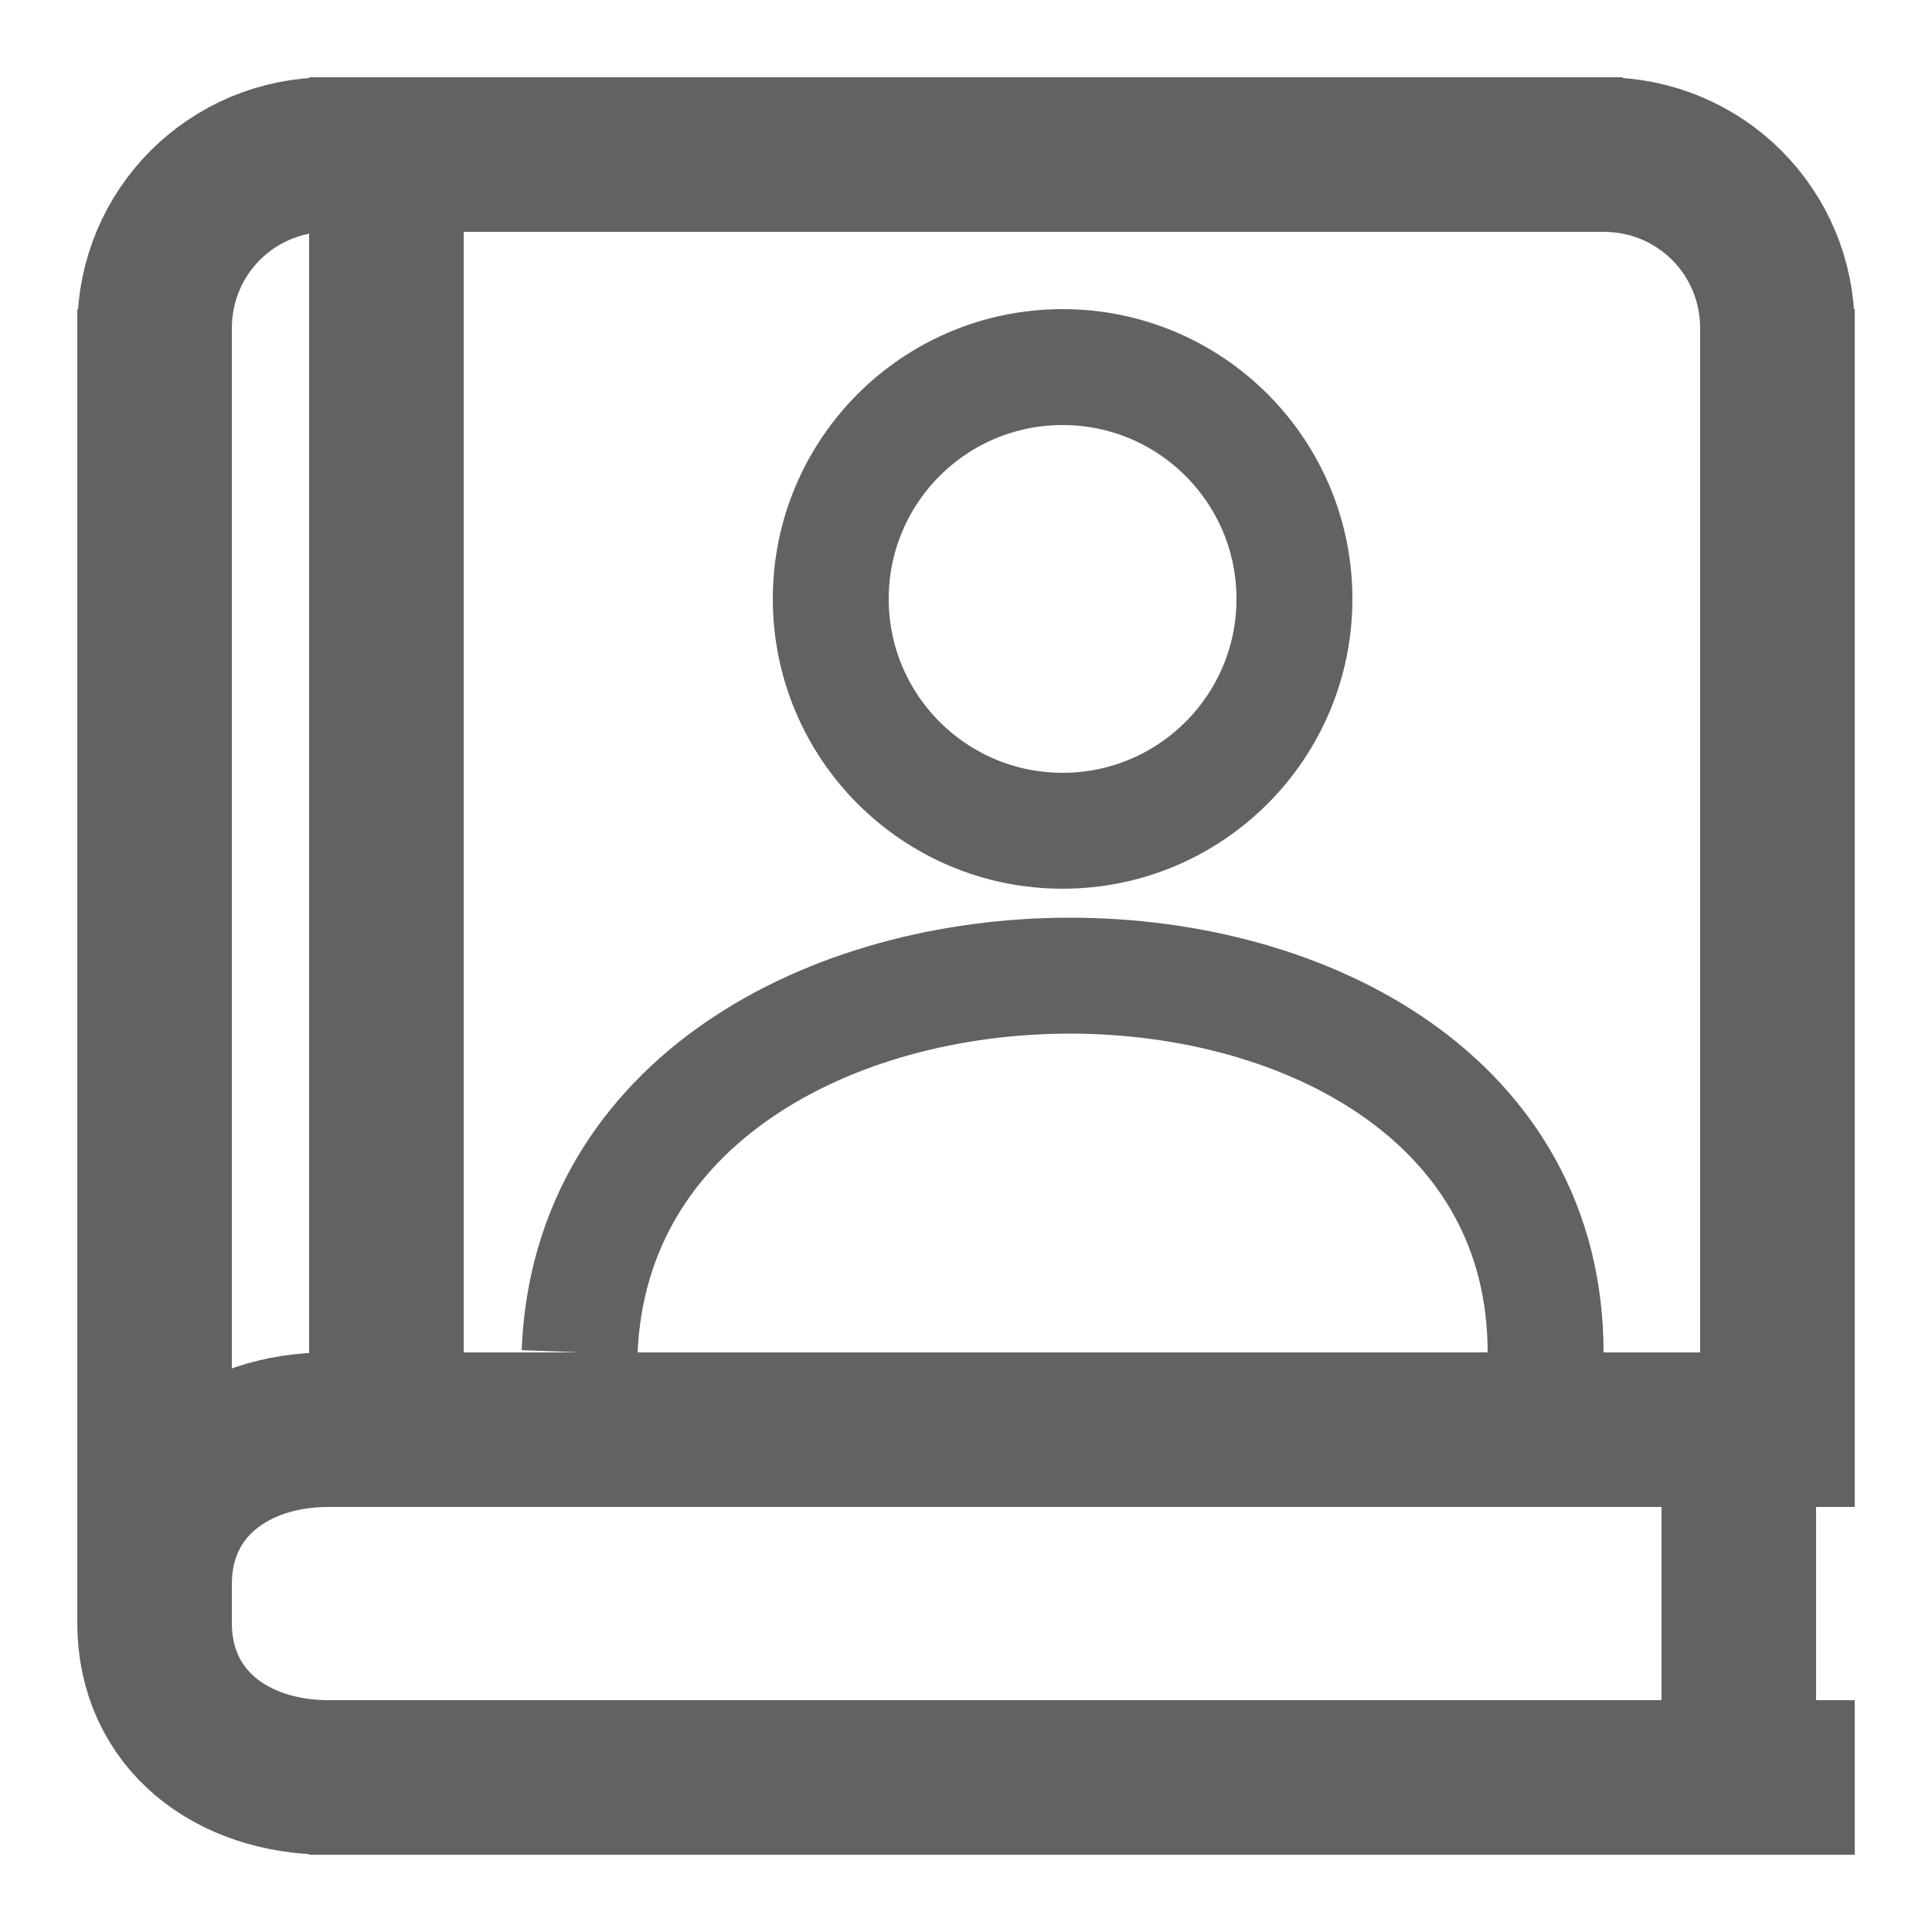 <svg width="50" height="50" viewBox="0 0 50 50" fill="none" xmlns="http://www.w3.org/2000/svg">
<g id="icon-myrecipes-outline">
<path id="Rectangle 81" d="M6 42L6 8H2L2 42H6Z" fill="#646161"/>
<path id="Rectangle 83" d="M48 37V8H44V37H48Z" fill="#646161"/>
<path id="Rectangle 82" d="M8 6H42V2H8V6Z" fill="#646161"/>
<path id="Rectangle 85" d="M8 39L8 5H12L12 39H8Z" fill="#646161"/>
<path id="Rectangle 87" d="M43 48V35H47V48H43Z" fill="#646161"/>
<path id="Rectangle 84" d="M8 48H48V44H8V48Z" fill="#646161"/>
<path id="Rectangle 86" d="M8 39H48V35H8V39Z" fill="#646161"/>
<path id="Vector 14" d="M46 8.5C46 6 44 4 41.5 4" stroke="#646161" stroke-width="4"/>
<path id="Vector 15" d="M4 8.5C4 6 6 4 8.5 4" stroke="#646161" stroke-width="4"/>
<path id="Vector 16" d="M4 42C4 44.5 6 46 8.5 46" stroke="#646161" stroke-width="4"/>
<path id="Vector 17" d="M4 41C4 38.5 6 37 8.5 37" stroke="#646161" stroke-width="4"/>
<circle id="Ellipse 13" cx="27.5" cy="15.5" r="6" stroke="#646161" stroke-width="3"/>
<path id="Vector 19" d="M15 35C15.5 22 40 22 40 35" stroke="#646161" stroke-width="3"/>
</g>
</svg>
